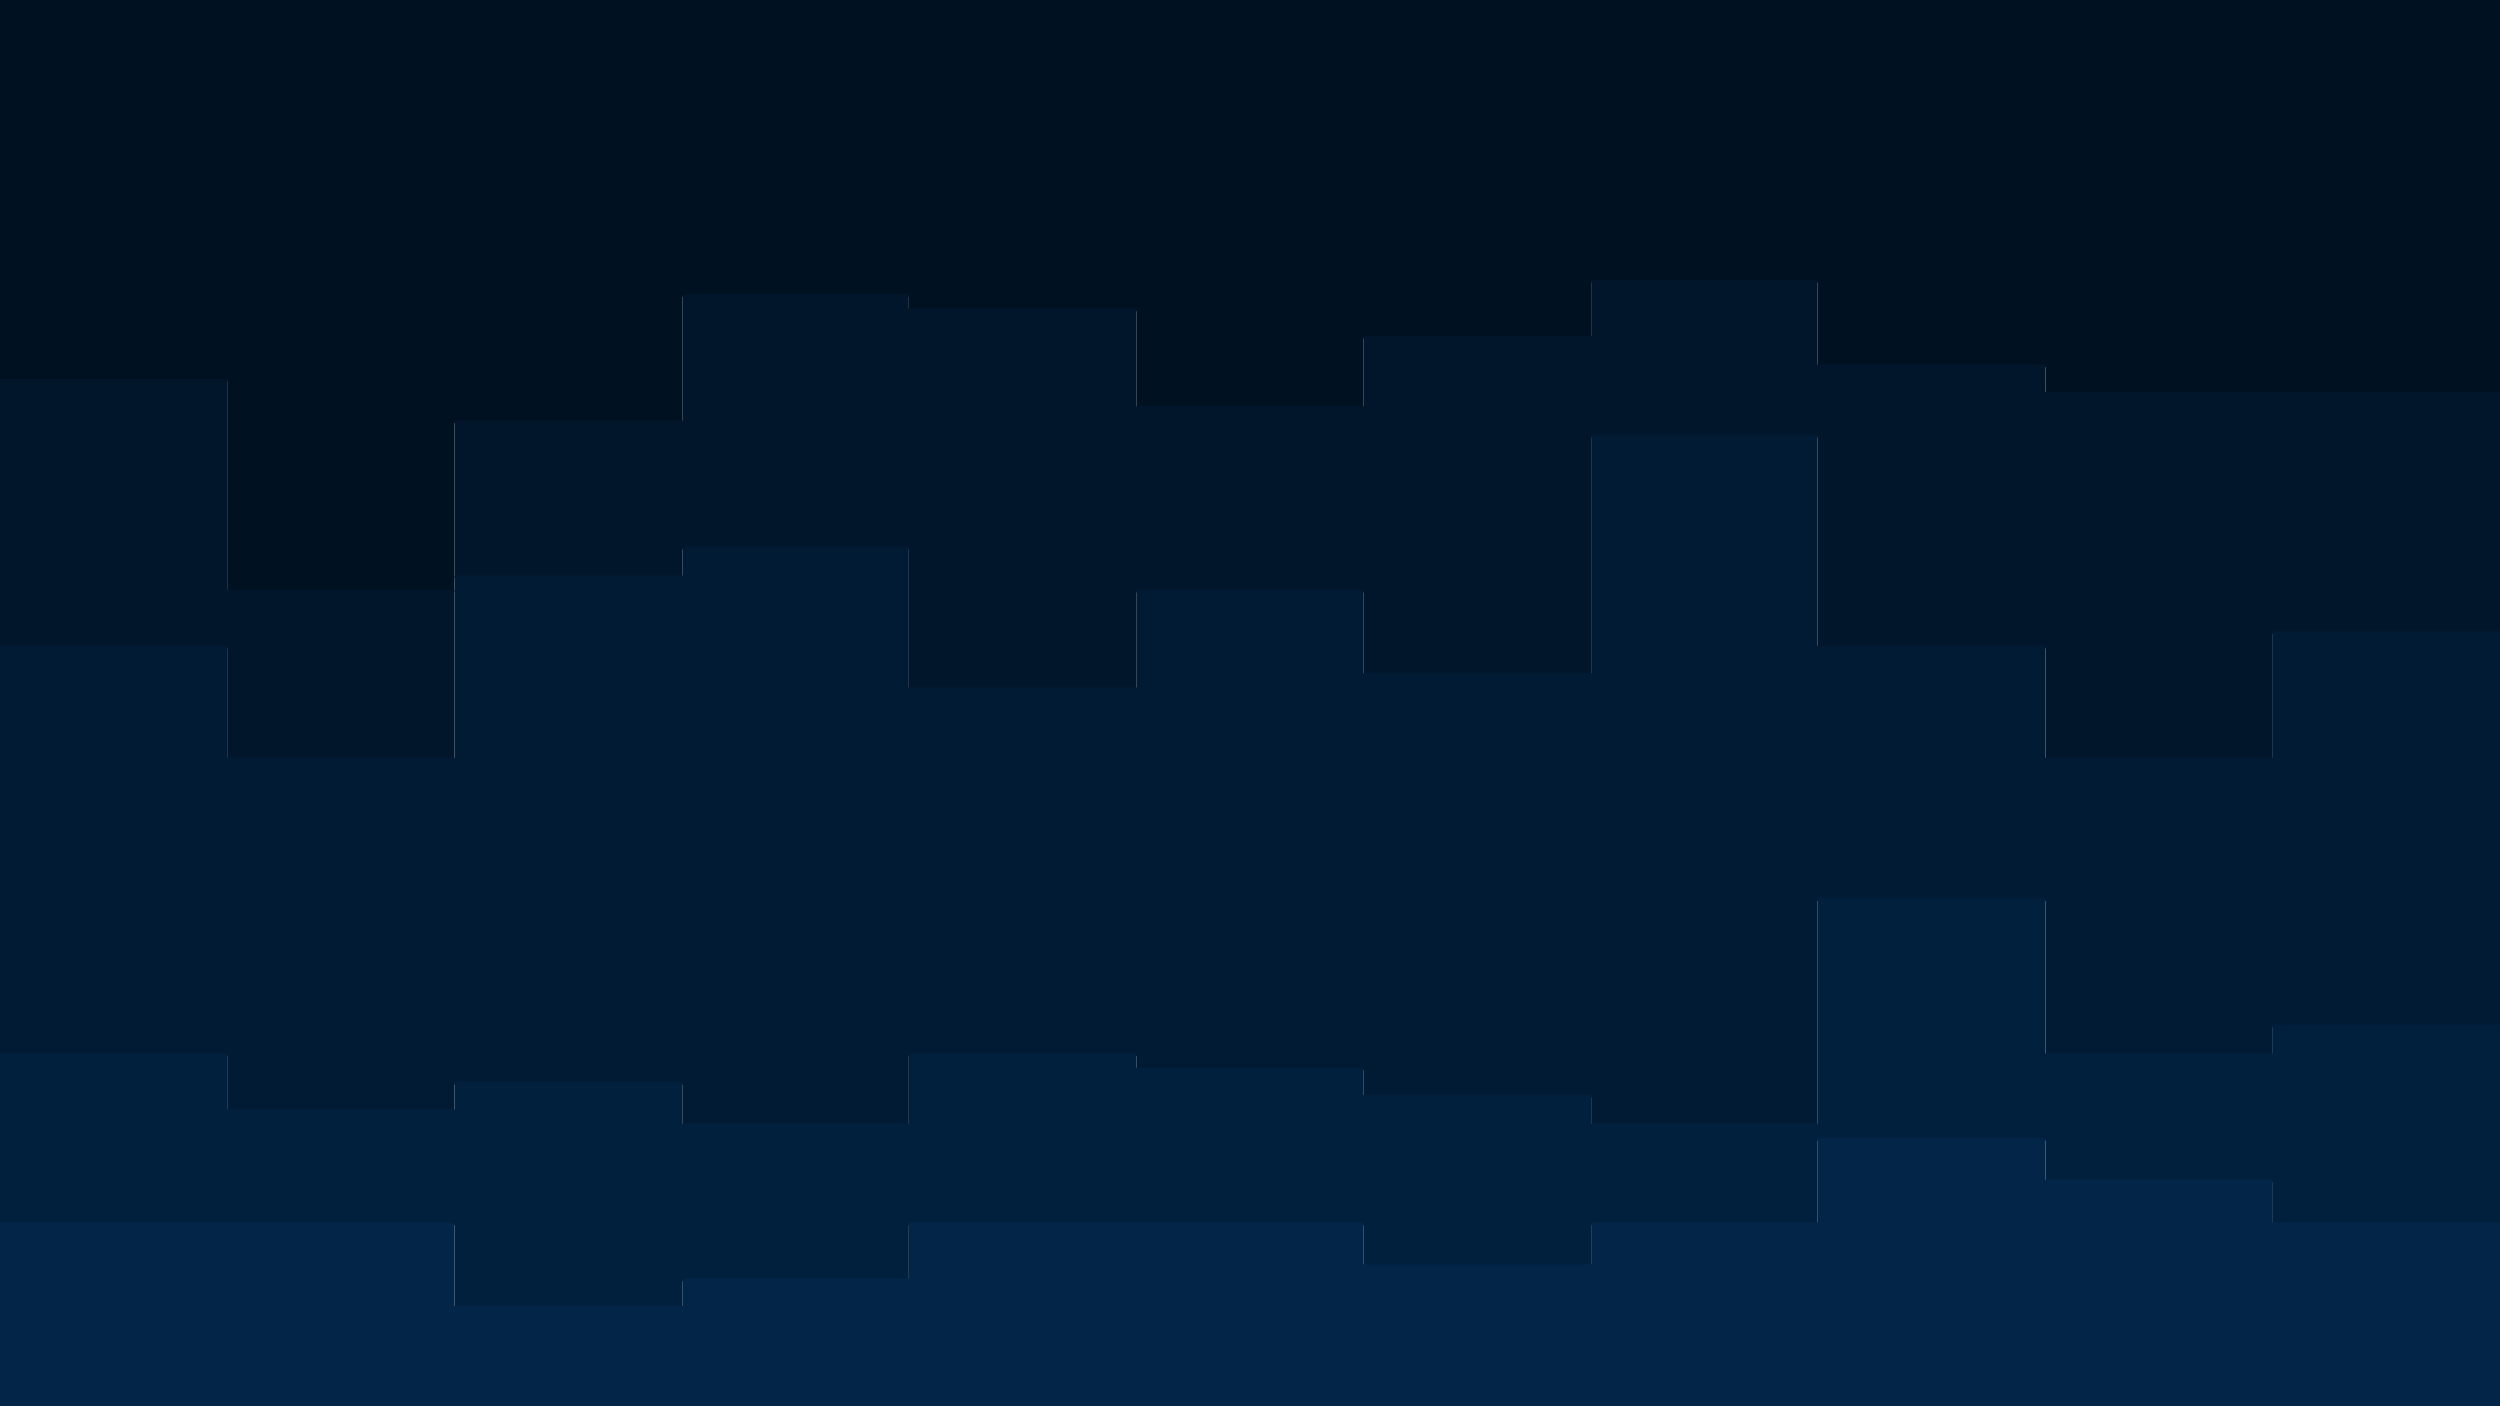 <svg id="visual" viewBox="0 0 1920 1080" width="1920" height="1080" xmlns="http://www.w3.org/2000/svg" xmlns:xlink="http://www.w3.org/1999/xlink" version="1.1"><path d="M0 293L175 293L175 455L349 455L349 325L524 325L524 228L698 228L698 239L873 239L873 314L1047 314L1047 260L1222 260L1222 217L1396 217L1396 282L1571 282L1571 303L1745 303L1745 303L1920 303L1920 260L1920 0L1920 0L1745 0L1745 0L1571 0L1571 0L1396 0L1396 0L1222 0L1222 0L1047 0L1047 0L873 0L873 0L698 0L698 0L524 0L524 0L349 0L349 0L175 0L175 0L0 0Z" fill="#001122"></path><path d="M0 498L175 498L175 584L349 584L349 444L524 444L524 422L698 422L698 530L873 530L873 455L1047 455L1047 519L1222 519L1222 336L1396 336L1396 498L1571 498L1571 584L1745 584L1745 487L1920 487L1920 433L1920 258L1920 301L1745 301L1745 301L1571 301L1571 280L1396 280L1396 215L1222 215L1222 258L1047 258L1047 312L873 312L873 237L698 237L698 226L524 226L524 323L349 323L349 453L175 453L175 291L0 291Z" fill="#02162b"></path><path d="M0 811L175 811L175 854L349 854L349 833L524 833L524 865L698 865L698 811L873 811L873 822L1047 822L1047 843L1222 843L1222 865L1396 865L1396 692L1571 692L1571 811L1745 811L1745 789L1920 789L1920 854L1920 431L1920 485L1745 485L1745 582L1571 582L1571 496L1396 496L1396 334L1222 334L1222 517L1047 517L1047 453L873 453L873 528L698 528L698 420L524 420L524 442L349 442L349 582L175 582L175 496L0 496Z" fill="#011b35"></path><path d="M0 941L175 941L175 941L349 941L349 1005L524 1005L524 984L698 984L698 941L873 941L873 941L1047 941L1047 973L1222 973L1222 941L1396 941L1396 876L1571 876L1571 908L1745 908L1745 941L1920 941L1920 951L1920 852L1920 787L1745 787L1745 809L1571 809L1571 690L1396 690L1396 863L1222 863L1222 841L1047 841L1047 820L873 820L873 809L698 809L698 863L524 863L524 831L349 831L349 852L175 852L175 809L0 809Z" fill="#01203e"></path><path d="M0 1081L175 1081L175 1081L349 1081L349 1081L524 1081L524 1081L698 1081L698 1081L873 1081L873 1081L1047 1081L1047 1081L1222 1081L1222 1081L1396 1081L1396 1081L1571 1081L1571 1081L1745 1081L1745 1081L1920 1081L1920 1081L1920 949L1920 939L1745 939L1745 906L1571 906L1571 874L1396 874L1396 939L1222 939L1222 971L1047 971L1047 939L873 939L873 939L698 939L698 982L524 982L524 1003L349 1003L349 939L175 939L175 939L0 939Z" fill="#022548"></path></svg>